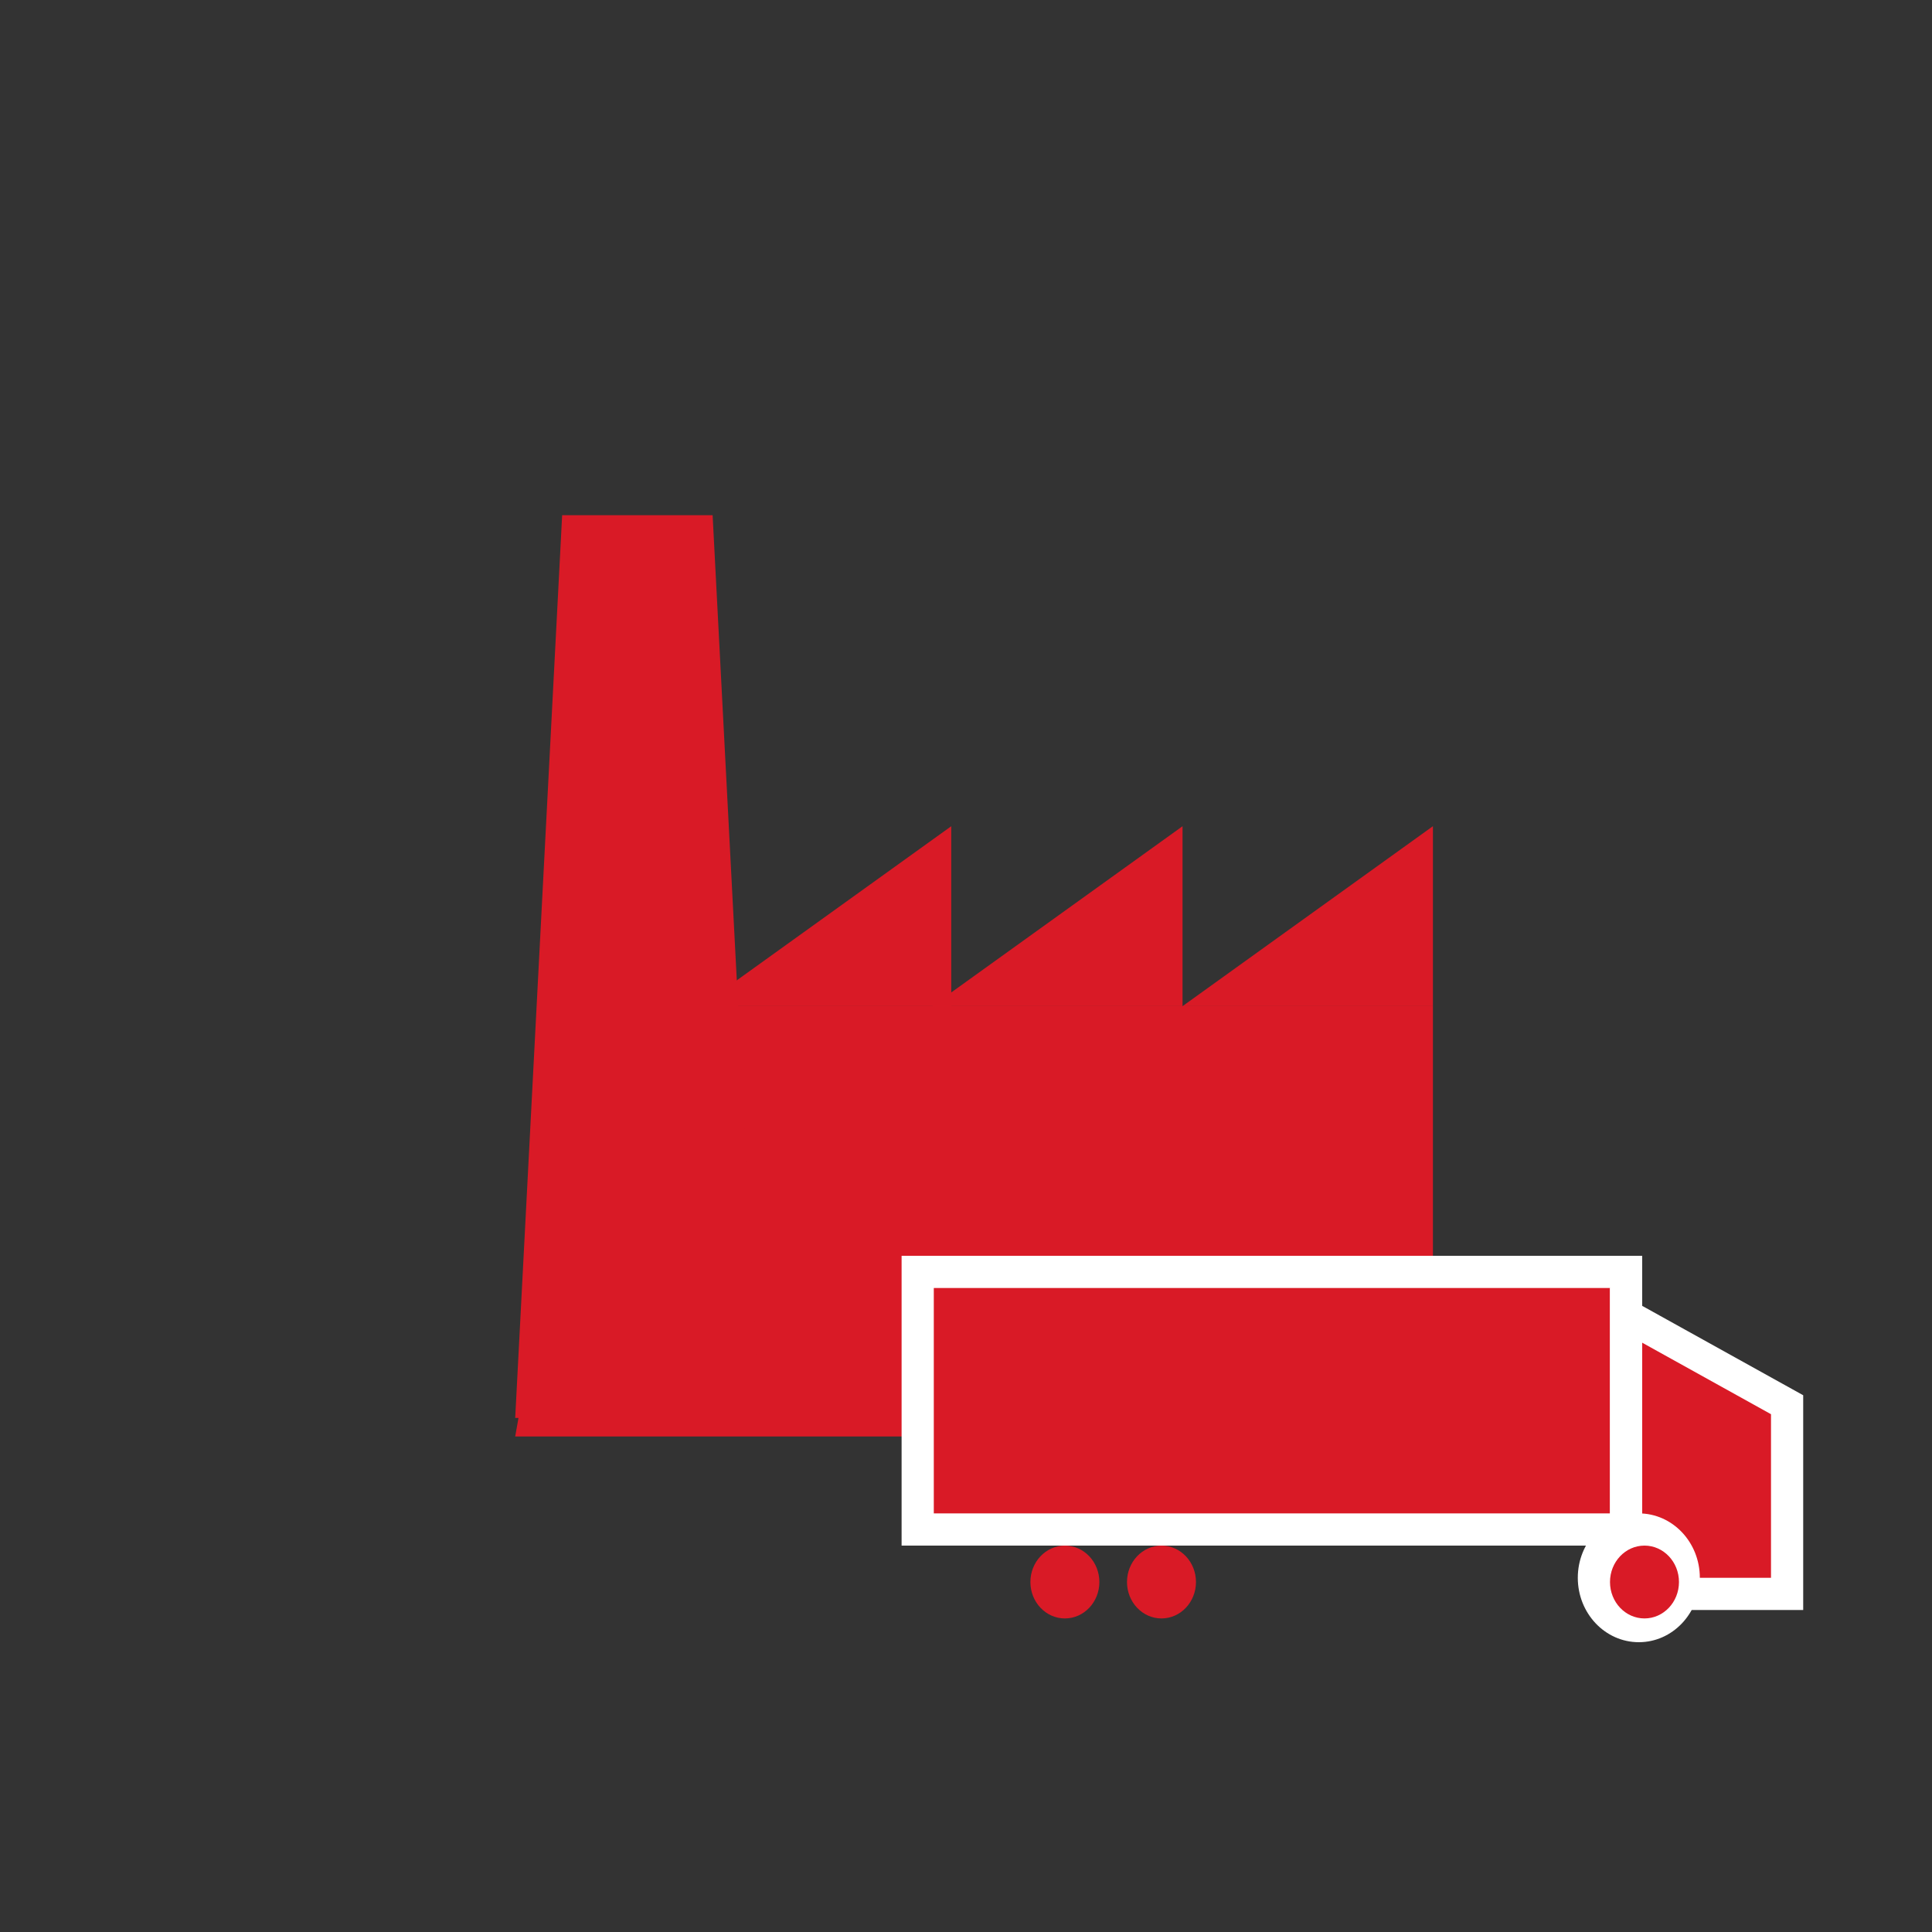 <?xml version="1.0" encoding="UTF-8"?>
<svg width="60px" height="60px" viewBox="0 0 60 60" version="1.1" xmlns="http://www.w3.org/2000/svg" xmlns:xlink="http://www.w3.org/1999/xlink">
    <rect x="0" y="0" width="60" height="60" fill="#333333" stroke="none"/>
    <!-- Generator: Sketch 52.6 (67491) - http://www.bohemiancoding.com/sketch -->
    <title>ImportDoorRed</title>
    <desc>Created with Sketch.</desc>
    <g id="ImportDoorRed" stroke="none" stroke-width="1" fill="none" fill-rule="evenodd">
        <g id="Page-1" transform="translate(16, 16)" fill="#D91A26">
            <polygon id="Fill-1" points="20.725 15.247 28.501 15.247 28.501 9.658"></polygon>
            <polygon id="Fill-2" points="20.725 15.247 20.725 9.659 12.95 15.247"></polygon>
            <polygon id="Fill-3" points="13.542 15.247 13.542 9.659 5.766 15.247"></polygon>
            <polygon id="Fill-4" points="2.369 15.247 0 28.611 28.501 28.611 28.501 15.247"></polygon>
            <polygon id="Fill-5" points="1.458 0 0 28.035 7.589 28.035 6.131 0"></polygon>
        </g>
        <rect id="Rectangle" stroke="#FFFFFF" fill="#D91A26" x="28.5" y="39.5" width="22" height="8"></rect>
        <path d="M50.5,40.849 L50.5,49.5 L55.5,49.5 L55.5,43.625 L50.5,40.849 Z" id="Rectangle-Copy" stroke="#FFFFFF" fill="#D91A26"></path>
        <ellipse id="Oval" fill="#D91A26" cx="33.071" cy="49.131" rx="1.071" ry="1.131"></ellipse>
        <ellipse id="Oval" fill="#D91A26" cx="36.071" cy="49.131" rx="1.071" ry="1.131"></ellipse>
        <ellipse id="Oval" fill="#FFFFFF" cx="50.895" cy="49" rx="1.895" ry="2"></ellipse>
        <ellipse id="Oval" fill="#D91A26" cx="51.071" cy="49.131" rx="1.071" ry="1.131"></ellipse>
    </g>
</svg>